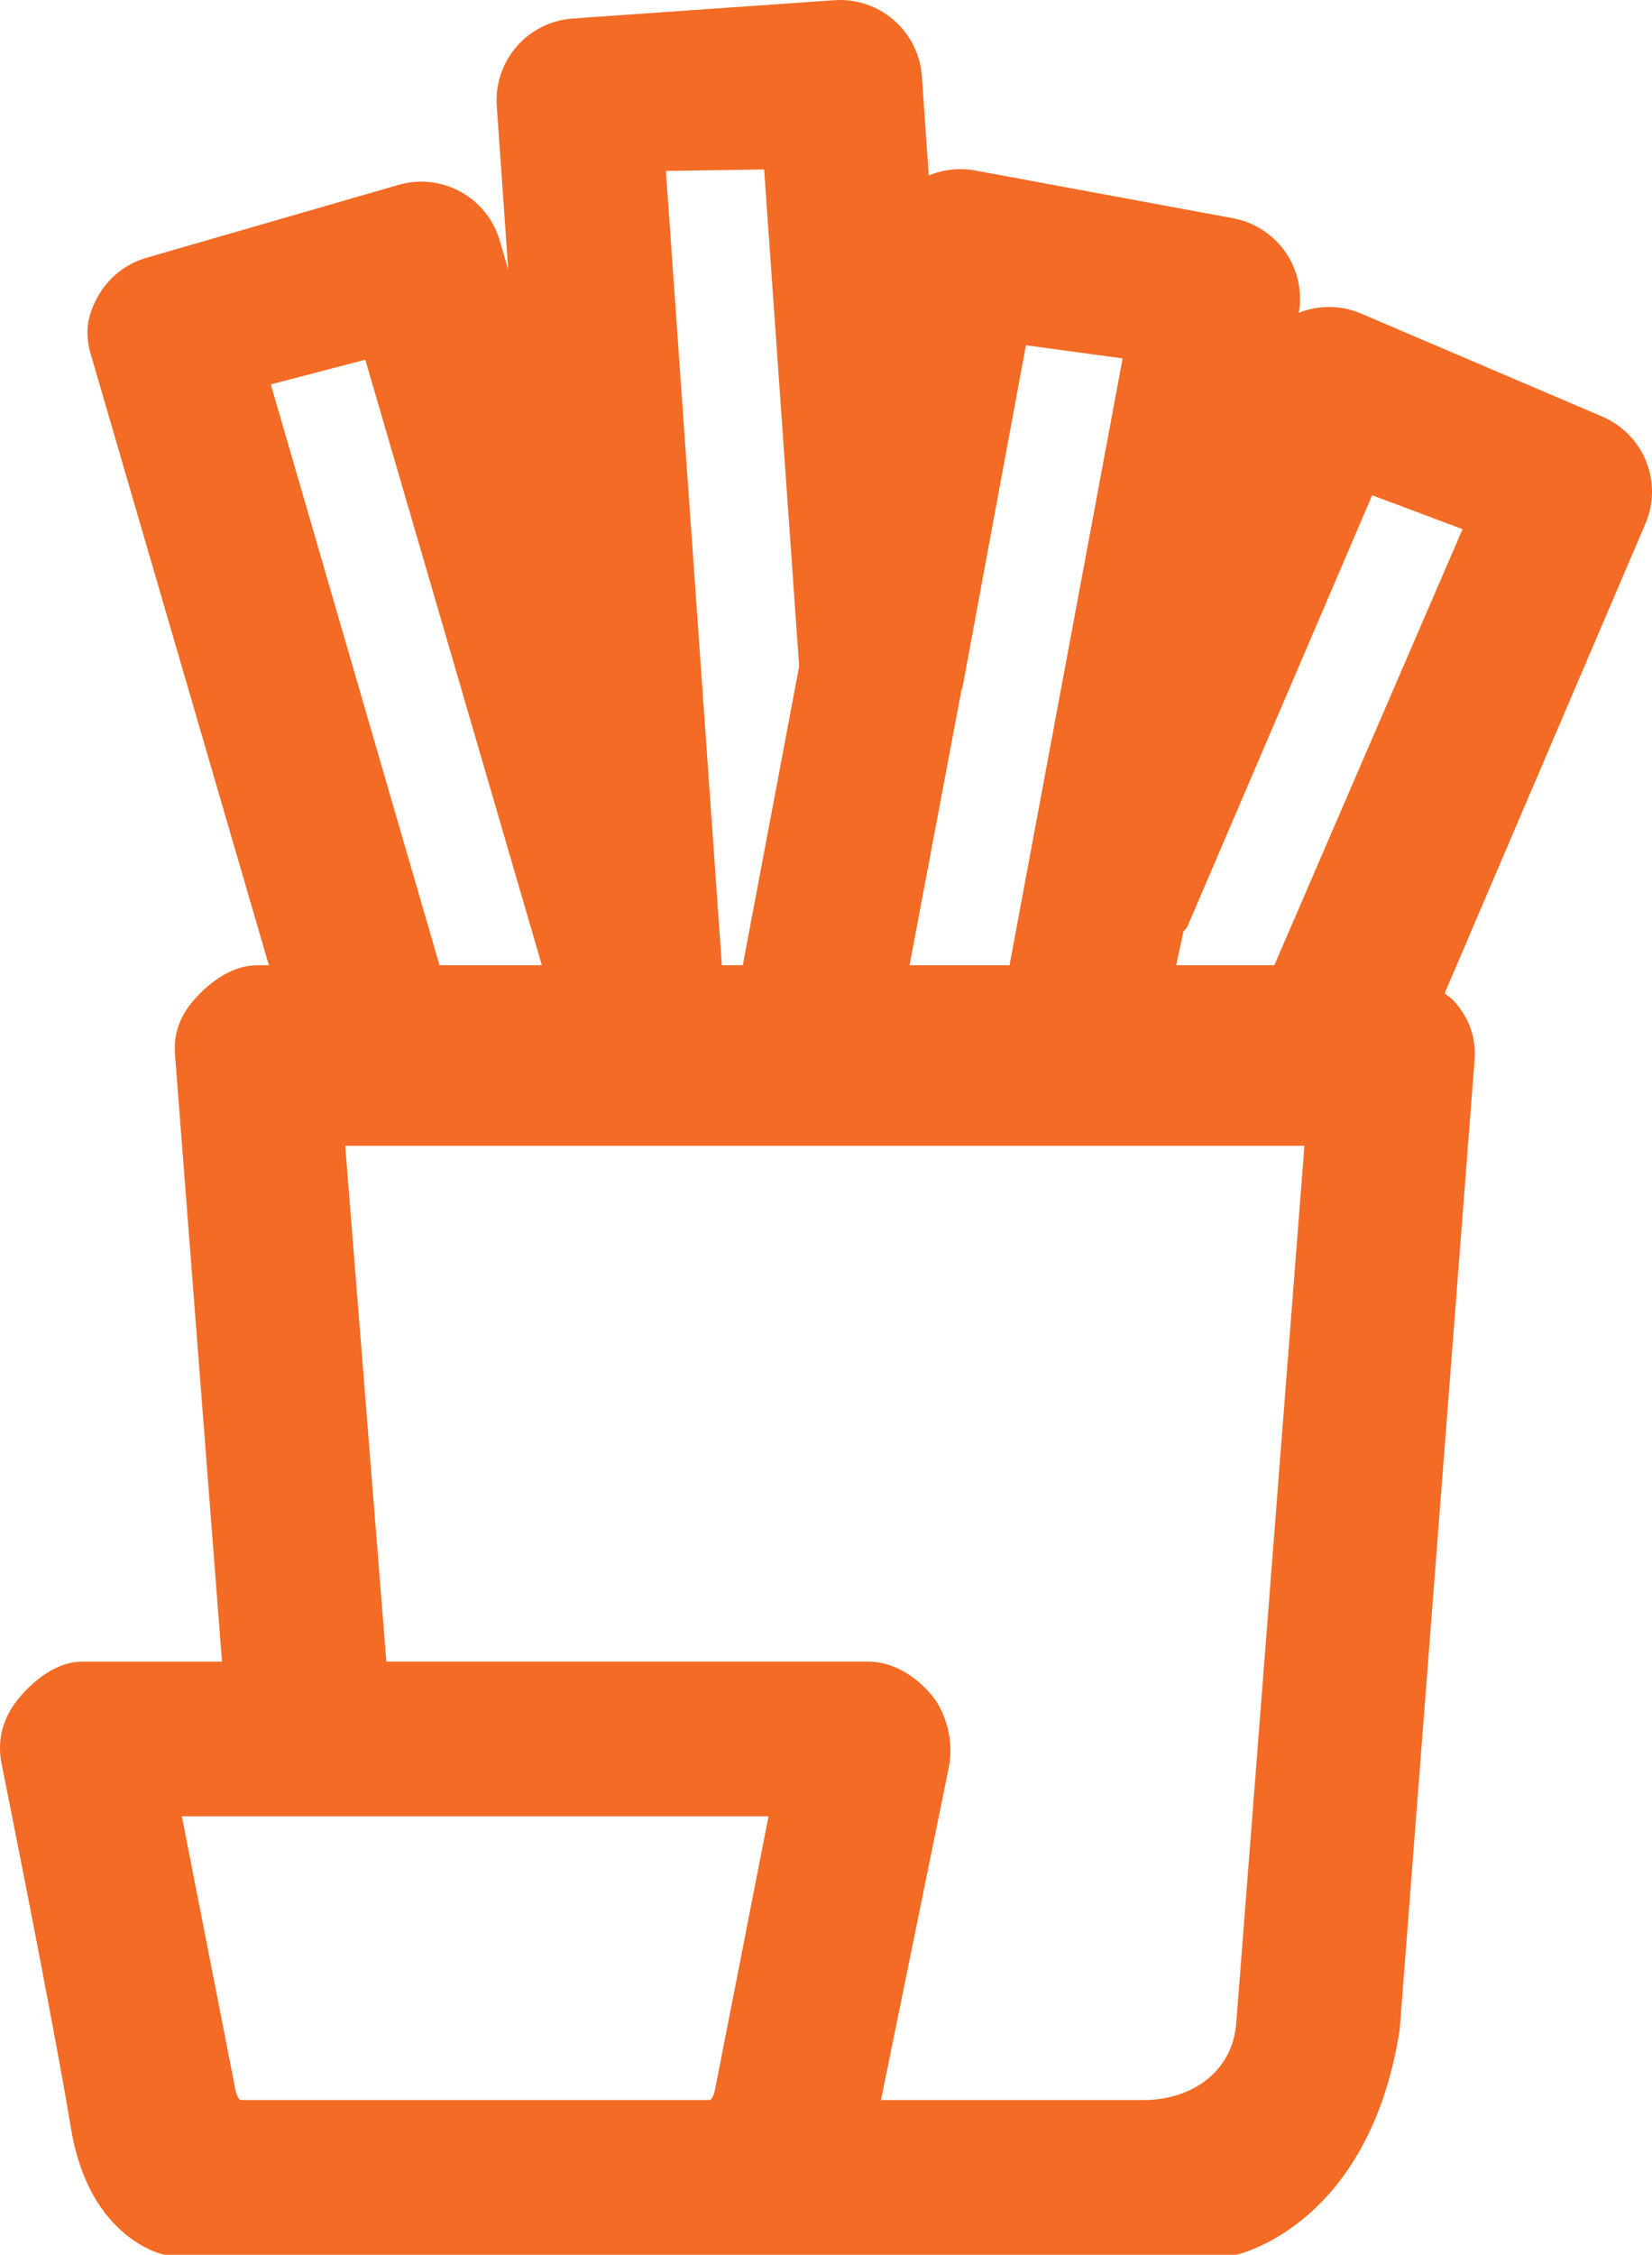 <svg version="1.1" id="图层_1" x="0px" y="0px" width="64.083px" height="87.427px" viewBox="0 0 64.083 87.427" enable-background="new 0 0 64.083 87.427" xml:space="preserve" xmlns="http://www.w3.org/2000/svg" xmlns:xlink="http://www.w3.org/1999/xlink" xmlns:xml="http://www.w3.org/XML/1998/namespace">
  <path fill="#F36B24" d="M6.378,87.427h41.568c0,0,5.145-1.072,6.347-8.707l2.908-37.632c0.068-0.883-0.235-1.665-0.836-2.313
	c-0.104-0.109-0.212-0.163-0.327-0.257l7.789-18.212c0.331-0.774,0.342-1.639,0.028-2.421c-0.313-0.781-0.928-1.4-1.701-1.732
	l-9.355-3.994c-0.801-0.343-1.665-0.328-2.417-0.03c0.144-0.818-0.04-1.659-0.51-2.343c-0.478-0.695-1.213-1.17-2.041-1.324
	L37.83,6.611c-0.629-0.116-1.25-0.036-1.803,0.193L35.76,2.957c-0.124-1.751-1.645-3.07-3.395-2.949L22.221,0.717
	c-0.841,0.061-1.625,0.45-2.179,1.086c-0.552,0.637-0.831,1.466-0.772,2.307l0.445,6.347l-0.326-1.117
	c-0.484-1.687-2.247-2.659-3.934-2.17L5.685,9.994c-0.809,0.234-1.492,0.781-1.898,1.519c-0.407,0.738-0.503,1.398-0.271,2.208
	l6.914,23.707H9.958c-0.886,0-1.731,0.579-2.331,1.229c-0.604,0.649-0.906,1.354-0.838,2.237l1.823,23.534H3.176
	c-0.951,0-1.853,0.697-2.459,1.435c-0.603,0.735-0.845,1.602-0.653,2.535c0,0,1.975,9.798,2.691,14.135
	C3.476,86.868,6.378,87.427,6.378,87.427z M45.904,36.132c0.061-0.103,0.112-0.104,0.161-0.215l7.163-16.714l3.506,1.314
	l-7.301,16.909h-3.808L45.904,36.132z M37.293,26.771c0.024-0.104,0.046-0.106,0.061-0.215l2.443-13.169l3.751,0.511l-4.387,23.528
	h-3.878L37.293,26.771z M29.642,6.57L31,25.837l-2.186,11.59h-0.813l-2.17-30.799L29.642,6.57z M50.6,44.427l-2.646,34.031
	c-0.143,1.865-1.721,2.969-3.591,2.969H34.174l2.632-12.902c0.187-0.935-0.057-2.051-0.657-2.786
	c-0.604-0.736-1.505-1.312-2.458-1.312H14.988l-1.597-20H50.6z M14.17,13.948l6.85,23.479h-3.971l-6.545-22.522L14.17,13.948z
	 M29.812,70.427L27.73,81.055c-0.021,0.1-0.108,0.372-0.209,0.372H9.347c-0.101,0-0.188-0.272-0.209-0.372L7.054,70.427H29.812z" class="color c1"/>
</svg>